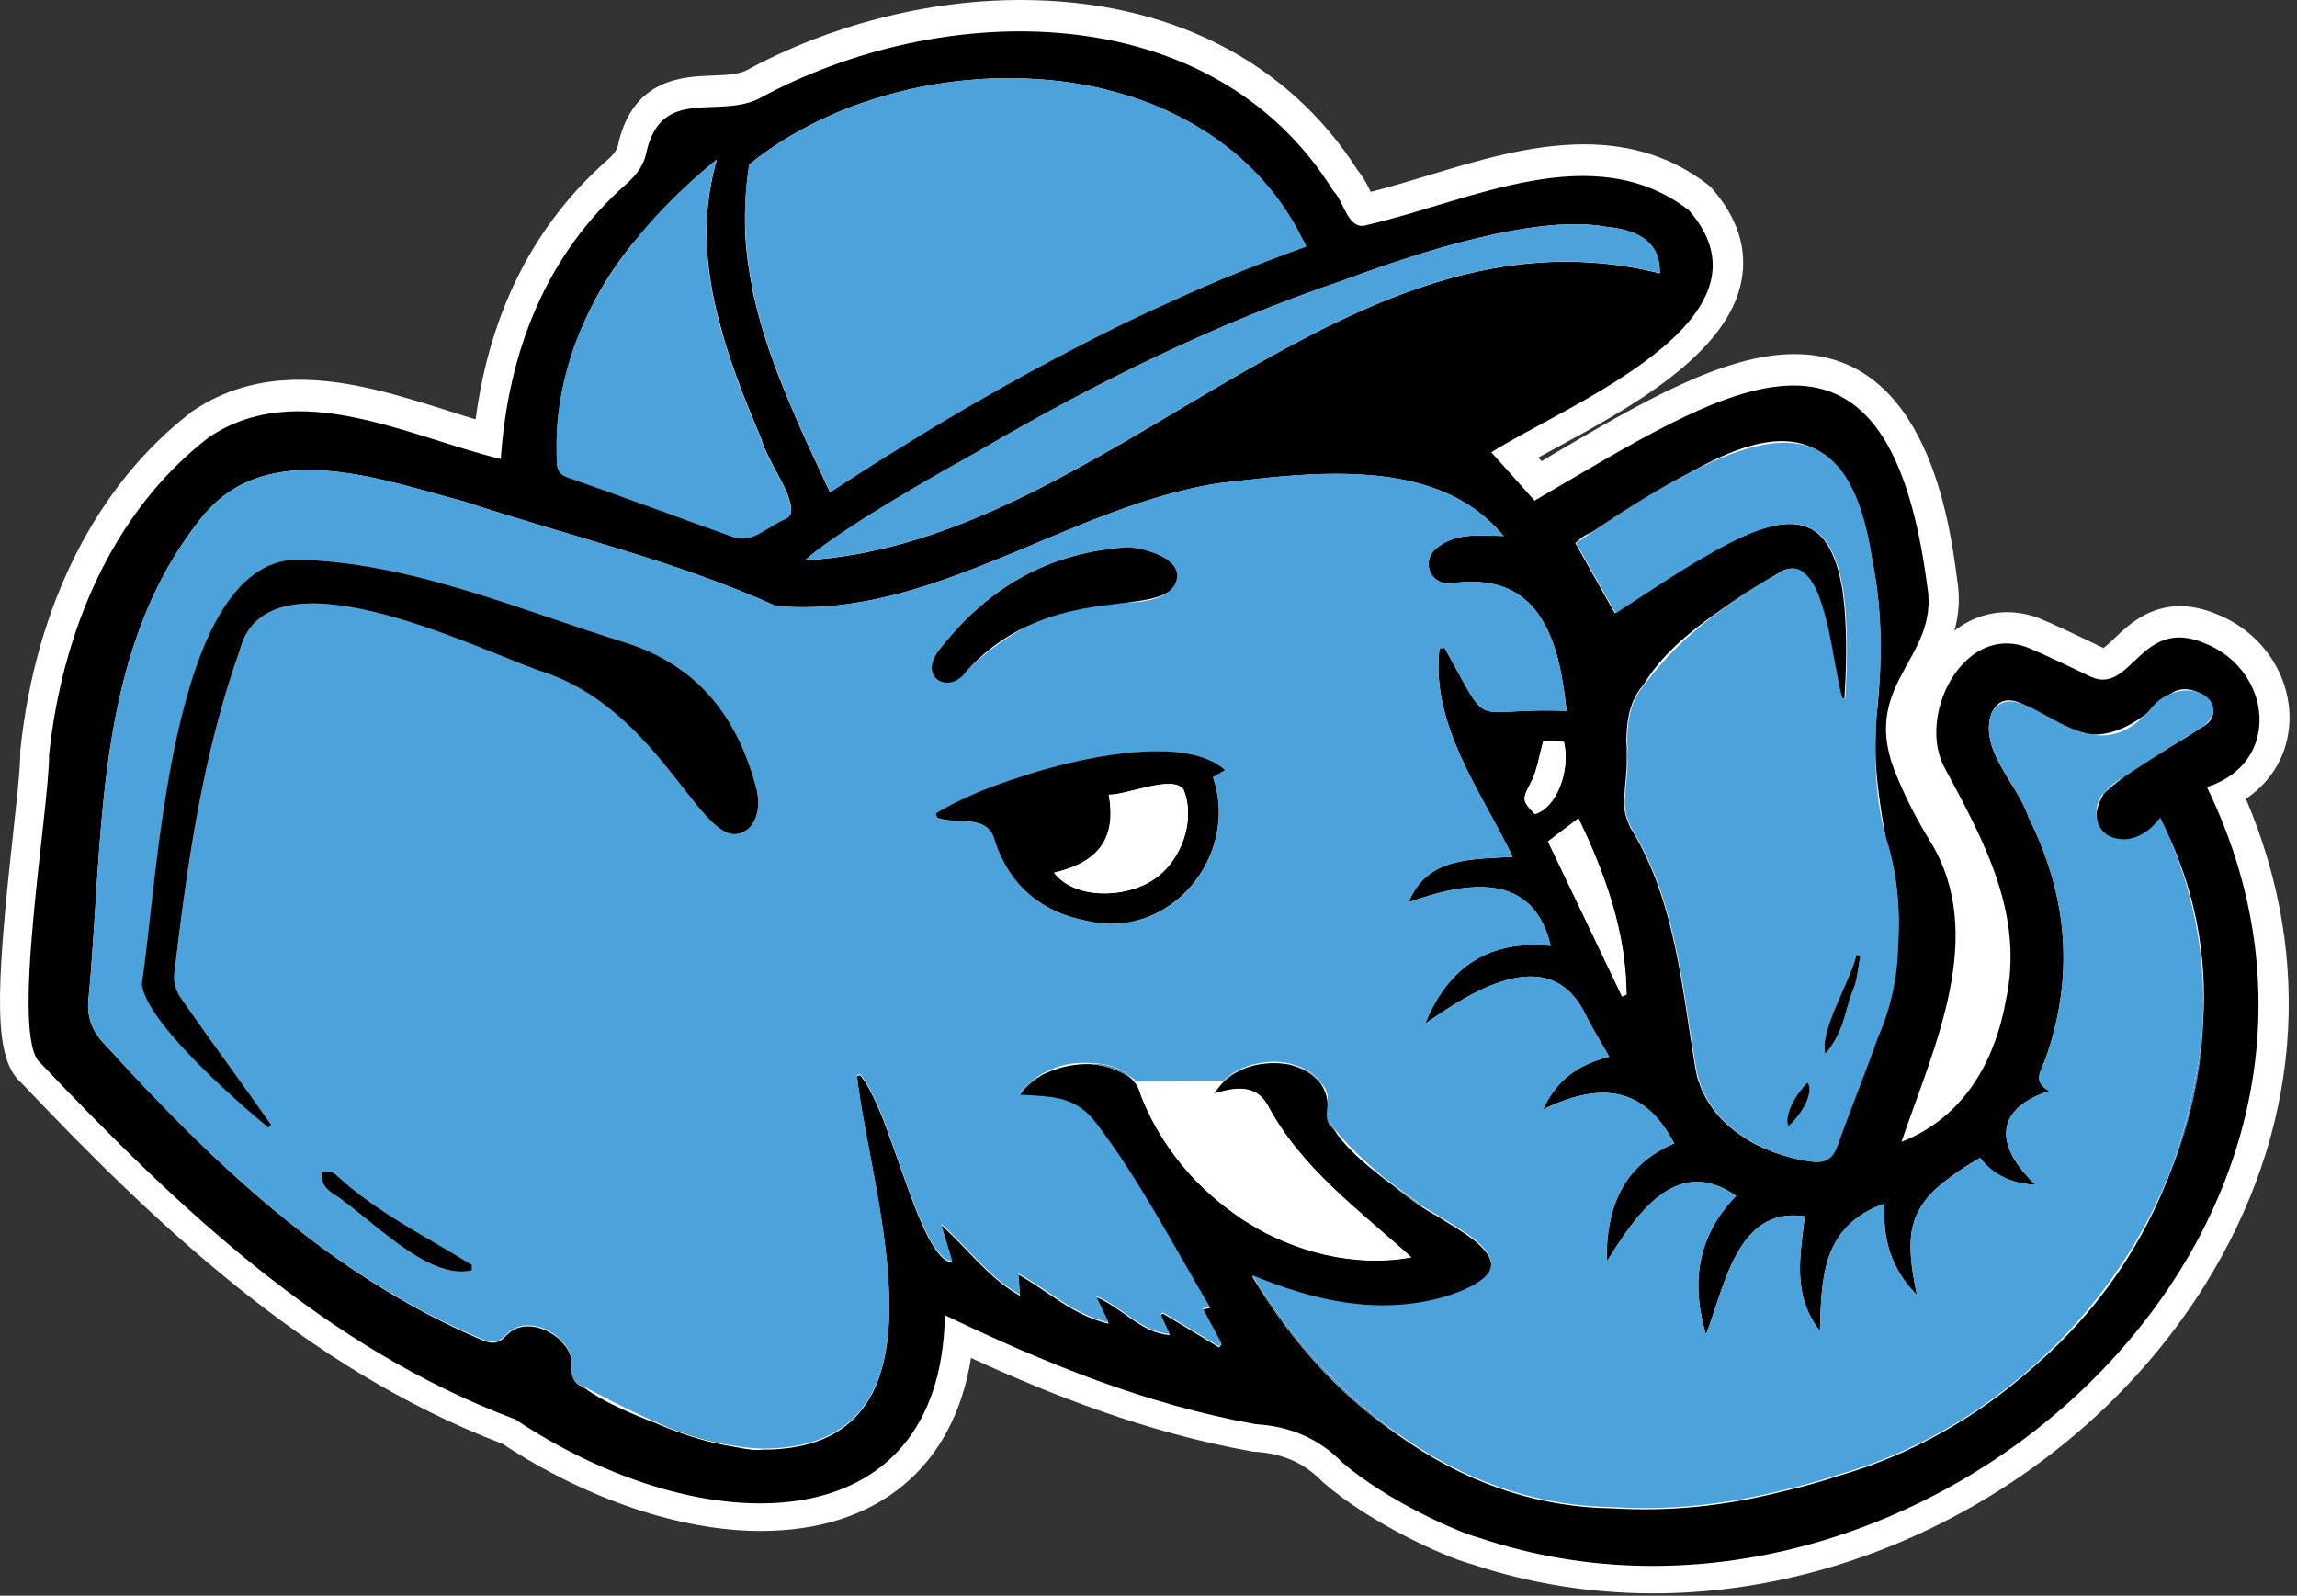 <svg width="131" height="91" viewBox="0 0 131 91" fill="none" xmlns="http://www.w3.org/2000/svg">
<rect x="0" y="0" width="131" height="91" fill="#333333" stroke="none"/>
<path d="M130.571 41.12C130.652 38.482 128.971 36.033 126.432 35.03C125.71 34.723 124.996 34.569 124.327 34.569C122.511 34.569 121.364 35.663 120.596 36.395C120.397 36.584 120.117 36.855 119.954 36.955L119.267 36.62C118.31 36.16 117.325 35.69 116.313 35.265L116.241 35.238C115.653 35.021 115.057 34.913 114.47 34.913C113.376 34.913 112.346 35.283 111.461 35.97C111.705 35.112 111.804 34.136 111.614 33.015C111.19 29.799 109.907 20.194 102.344 20.194C98.278 20.194 93.507 23.004 88.457 25.977C88.276 26.085 88.095 26.194 87.915 26.302C87.851 26.23 87.788 26.167 87.734 26.094C88.032 25.932 88.348 25.76 88.674 25.579C92.848 23.32 98.558 20.221 99.326 15.966C99.651 14.168 99.091 12.424 97.655 10.77L97.546 10.644L97.42 10.544C95.405 8.99 93.092 8.231 90.345 8.231C87.327 8.231 84.327 9.135 81.427 10.011C80.289 10.355 79.213 10.68 78.174 10.942C78.165 10.915 78.147 10.897 78.138 10.87C77.966 10.526 77.759 10.102 77.442 9.731C73.449 3.461 66.627 0 58.206 0C52.866 0 47.291 1.437 42.521 4.039C42.005 4.256 41.328 4.283 40.605 4.31C38.961 4.373 36.205 4.473 35.301 8.032L35.283 8.096L35.274 8.159C35.22 8.475 35.111 8.701 34.66 9.108C30.467 12.794 27.937 17.773 27.124 23.917C26.609 23.763 26.076 23.591 25.534 23.42C22.787 22.552 19.95 21.658 17.077 21.658C14.773 21.658 12.785 22.236 11.023 23.42L10.978 23.447L10.933 23.483C5.511 27.648 2.042 34.488 1.165 42.737L1.156 42.828V42.918C1.165 43.768 0.949 45.674 0.732 47.689C-0.271 56.77 -0.362 60.366 1.211 61.748C8.538 69.455 17.303 78.012 28.66 82.34C33.449 85.493 38.807 87.309 43.388 87.309C50.047 87.309 54.384 83.668 55.378 77.443C59.995 79.566 65.371 81.689 71.344 82.764L71.443 82.782L71.542 82.791C73.142 82.882 74.37 83.424 75.4 84.481L75.455 84.535L75.509 84.581C78.165 86.867 82.331 88.773 83.912 89.198C87.237 90.309 90.734 90.869 94.293 90.869C106.708 90.869 119.042 83.993 125.71 73.341C131.194 64.585 132.016 54.782 128.086 45.557C129.604 44.536 130.507 42.945 130.571 41.12Z" fill="white"/>
<path d="M125.366 39.476C125.827 39.693 126.18 40.108 126.216 40.524C126.252 40.063 125.891 39.674 125.366 39.476ZM125.15 61.874C124.833 63.573 124.4 65.19 123.839 66.717C124.833 64.16 125.457 61.486 125.628 58.766C125.538 59.796 125.376 60.844 125.15 61.874ZM122.575 40.515C122.493 40.605 122.421 40.686 122.322 40.768C122.8 40.433 123.27 40.036 123.731 39.593C123.74 39.593 123.74 39.584 123.749 39.575C123.343 39.738 122.936 40.054 122.575 40.515ZM121.21 44.246C122.06 43.695 122.9 43.144 123.749 42.611C122.891 43.135 122.014 43.65 121.21 44.246ZM119.999 45.249C119.999 45.258 119.99 45.258 119.99 45.267C120.008 45.249 120.027 45.231 120.045 45.213C120.018 45.231 120.018 45.24 119.999 45.249ZM119.575 46.487C119.53 47.282 120.054 47.788 120.767 47.906C120.081 47.761 119.584 47.192 119.575 46.487ZM115.518 40.217C116.06 40.488 116.602 40.885 117.045 41.084C117.822 41.608 118.581 41.852 119.286 41.879C117.876 41.653 116.584 40.65 115.518 40.217ZM109.69 68.633C109.826 68.425 109.988 68.235 110.169 68.046C109.979 68.226 109.826 68.416 109.69 68.633ZM97.935 34.949C99.2 34.054 100.546 33.277 101.703 32.536C100.393 33.277 99.119 34.054 97.935 34.949ZM92.776 42.403C92.776 42.846 92.785 43.289 92.785 43.731C92.83 43.279 92.839 42.828 92.776 42.403ZM90.815 30.323C92.333 29.528 94.257 28.136 96.263 27.007C94.655 27.838 92.83 28.967 90.815 30.323ZM88.285 47.987C88.43 47.879 88.574 47.77 88.71 47.662C88.574 47.761 88.439 47.879 88.285 47.987ZM80.316 68.226C80.171 68.118 80.018 68.01 79.855 67.892C79.801 67.856 79.747 67.82 79.701 67.775C79.855 67.919 80.018 68.037 80.18 68.163C80.515 68.407 80.849 68.642 81.183 68.868C80.957 68.687 80.659 68.47 80.316 68.226ZM75.708 63.175V63.076C75.663 63.528 75.59 63.962 75.97 64.287C76.006 64.332 76.051 64.368 76.087 64.413C75.825 63.989 75.681 63.573 75.708 63.175ZM71.416 72.762C73.738 76.647 76.566 79.674 79.792 81.852C76.458 79.493 73.639 76.286 71.416 72.762ZM73.765 60.763C74.325 60.926 74.849 61.233 75.238 61.685C74.895 61.224 74.362 60.926 73.765 60.763ZM70.169 61.341C70.124 61.368 70.088 61.395 70.043 61.432C69.943 61.504 69.853 61.576 69.763 61.667C69.546 61.874 69.374 62.109 69.248 62.362C69.419 62.1 69.6 61.865 69.799 61.667C69.997 61.477 70.214 61.305 70.467 61.161C70.359 61.206 70.26 61.269 70.169 61.341ZM62.227 60.664C63.031 60.727 63.817 60.989 64.477 61.45C63.944 60.935 63.121 60.682 62.227 60.664ZM60.031 62.597C60.312 62.651 60.592 62.715 60.854 62.805C60.592 62.706 60.312 62.642 60.031 62.597ZM58.125 62.462C58.45 62.001 58.857 61.639 59.309 61.359C58.794 61.639 58.387 62.01 58.125 62.462ZM55.27 4.563C55.884 4.509 56.498 4.472 57.095 4.463C56.489 4.472 55.884 4.5 55.27 4.563ZM44.391 21.351C44.761 22.326 45.168 23.284 45.593 24.251C45.168 23.284 44.77 22.326 44.391 21.351ZM40.867 9.108C40.813 9.288 40.768 9.46 40.732 9.632C40.777 9.46 40.822 9.288 40.867 9.108ZM37.587 81.183C38.943 81.752 40.361 82.213 41.825 82.439C40.65 82.204 39.087 81.734 37.587 81.183ZM36.232 13.707C37.298 12.478 38.364 11.321 39.548 10.228C38.355 11.294 37.226 12.46 36.232 13.707ZM32.591 78.12C32.591 78.536 32.772 78.816 33.16 79.015C33.241 79.06 33.305 79.087 33.377 79.132C32.907 78.78 32.618 78.436 32.591 78.12ZM32.266 21.36C32.22 21.549 32.175 21.739 32.13 21.92C32.085 22.11 32.049 22.308 32.013 22.489C31.976 22.679 31.94 22.878 31.913 23.067C31.877 23.257 31.859 23.456 31.832 23.646C31.75 24.341 31.714 25.037 31.732 25.751C31.732 24.134 31.931 22.579 32.338 21.088C32.365 20.989 32.383 20.908 32.41 20.808C32.365 20.998 32.311 21.179 32.266 21.36Z" fill="black"/>
<path d="M125.737 36.684C122.078 35.13 121.581 39.62 119.268 38.608C118.048 38.03 116.855 37.434 115.617 36.919C111.913 35.536 109.283 40.922 110.928 43.831C113.151 47.969 115.446 52.144 114.406 57.005C113.774 60.565 111.976 63.736 108.443 65.118C110.277 59.724 113.385 53.327 110.06 47.942C109.365 46.822 108.759 45.647 108.253 44.445C105.805 38.997 110.675 37.66 109.907 33.386C107.585 15.713 98.26 22.299 87.517 28.552C86.668 27.594 85.882 26.718 85.05 25.796C89.225 23.14 101.784 18.243 96.327 11.999C90.878 7.78 83.858 11.475 78.003 12.821C76.864 13.219 76.684 11.52 76.042 10.888C69.112 -0.271 53.706 -0.09 43.225 5.656C40.858 6.75 37.795 4.97 36.892 8.566C36.747 9.406 36.331 9.939 35.735 10.481C31.118 14.538 28.977 20.086 28.561 26.176C23.266 24.893 17.005 21.532 11.927 24.929C6.316 29.239 3.524 36.187 2.801 43.036C2.81 46.171 0.524 59.272 2.322 60.637C10.174 68.895 18.541 76.873 29.392 80.948C40.108 88.095 53.661 88.114 53.887 75.003C59.607 77.75 65.344 80.09 71.606 81.219C73.575 81.337 75.22 82.033 76.566 83.415C79.096 85.584 83.144 87.391 84.355 87.698C109.238 96.056 138.215 70.305 125.863 44.888C130.173 43.497 129.577 38.202 125.737 36.684ZM90.39 30.54C90.526 30.468 90.652 30.404 90.797 30.332C90.806 30.323 90.815 30.323 90.824 30.323C92.839 28.968 94.655 27.838 96.272 27.007C96.417 26.917 96.561 26.862 96.688 26.781C99.127 25.453 101.639 24.558 103.573 25.643C103.663 25.688 103.736 25.724 103.817 25.778C105.281 26.637 106.257 28.597 106.762 31.922C106.772 31.967 106.781 32.004 106.79 32.058C107.205 34.118 107.314 36.214 107.214 38.328C107.178 39.205 107.115 40.081 107.006 40.958C106.979 41.482 106.952 42.015 106.952 42.539C106.961 44.346 107.241 46.036 107.53 47.707V47.734C107.585 47.888 107.63 48.069 107.684 48.24C108.217 50.129 108.371 51.999 108.217 53.851C108.181 55.541 107.874 57.303 107.043 59.2C106.32 61.278 105.488 63.302 104.739 65.371C104.449 66.148 103.989 66.347 103.203 66.23C103.013 66.203 102.823 66.166 102.633 66.13C102.453 66.094 102.254 66.04 102.073 65.995C101.775 65.913 101.486 65.832 101.197 65.724C101.088 65.688 100.989 65.651 100.88 65.597C100.709 65.534 100.537 65.462 100.374 65.38C100.221 65.308 100.04 65.218 99.877 65.127C99.733 65.037 99.579 64.956 99.435 64.847C99.281 64.748 99.118 64.639 98.965 64.522C98.82 64.405 98.676 64.287 98.531 64.161C98.387 64.025 98.233 63.88 98.107 63.745C97.998 63.618 97.89 63.501 97.79 63.374C97.781 63.365 97.772 63.356 97.763 63.338C97.664 63.212 97.573 63.076 97.483 62.932C97.375 62.787 97.284 62.616 97.203 62.453C97.167 62.363 97.122 62.29 97.076 62.2C97.049 62.146 97.031 62.092 97.013 62.046C96.977 61.956 96.941 61.875 96.914 61.775C96.823 61.567 96.769 61.351 96.733 61.116C96.688 60.98 96.67 60.845 96.652 60.7C95.911 56.227 95.522 51.511 93.173 47.517C93.128 47.445 93.092 47.382 93.047 47.31C92.993 47.237 92.965 47.165 92.938 47.102C92.893 47.011 92.857 46.921 92.821 46.813C92.64 46.352 92.568 45.864 92.649 45.313C92.649 45.304 92.649 45.304 92.649 45.295C92.667 44.852 92.731 44.391 92.758 43.939C92.767 43.858 92.767 43.804 92.767 43.722C92.767 43.28 92.758 42.837 92.758 42.394V42.34C92.758 42.304 92.758 42.277 92.749 42.241C92.749 42.168 92.758 42.123 92.758 42.06V42.015C92.794 40.958 92.974 39.928 93.715 39.069C93.724 39.06 93.724 39.06 93.733 39.051C93.742 39.033 93.751 39.024 93.76 39.006C94.718 37.425 96.236 36.124 97.863 34.976C97.881 34.958 97.899 34.949 97.917 34.949C99.1 34.046 100.374 33.278 101.685 32.537C101.82 32.473 101.956 32.446 102.082 32.428C102.245 32.401 102.407 32.428 102.552 32.482C102.606 32.51 102.669 32.537 102.715 32.573C102.769 32.6 102.823 32.645 102.859 32.69C102.931 32.745 102.995 32.808 103.049 32.862C103.275 33.106 103.465 33.449 103.636 33.847C103.709 34.009 103.772 34.19 103.826 34.371C103.871 34.506 103.916 34.642 103.952 34.786C103.998 34.904 104.025 35.021 104.052 35.148C104.07 35.193 104.079 35.229 104.088 35.274C104.133 35.419 104.16 35.563 104.196 35.717C104.214 35.789 104.233 35.844 104.242 35.898C104.305 36.178 104.368 36.476 104.413 36.756C104.449 36.928 104.486 37.109 104.504 37.271C104.54 37.434 104.567 37.605 104.603 37.768C104.621 37.877 104.639 37.976 104.657 38.075C104.702 38.292 104.739 38.5 104.775 38.708C104.784 38.771 104.793 38.825 104.811 38.87C104.883 39.277 104.964 39.602 105.046 39.837C105.091 39.846 105.136 39.846 105.19 39.855C105.299 38.139 105.317 36.684 105.245 35.455C105.245 35.338 105.235 35.229 105.226 35.112C105.208 34.732 105.172 34.389 105.127 34.064C105.109 33.919 105.1 33.802 105.082 33.666C105.064 33.549 105.037 33.449 105.019 33.341C104.983 33.133 104.937 32.925 104.883 32.726C104.847 32.564 104.802 32.392 104.748 32.239C104.73 32.175 104.711 32.103 104.684 32.058C104.648 31.958 104.612 31.877 104.585 31.787C104.549 31.696 104.513 31.624 104.477 31.543C104.404 31.398 104.332 31.245 104.251 31.118C104.224 31.073 104.196 31.037 104.169 31.001C104.088 30.865 104.007 30.757 103.907 30.657C103.853 30.585 103.79 30.531 103.736 30.477C103.645 30.395 103.546 30.332 103.446 30.26C103.347 30.197 103.248 30.133 103.139 30.097C101.883 29.528 100.112 30.124 97.863 31.362C97.447 31.597 97.022 31.85 96.561 32.112C96.119 32.383 95.649 32.672 95.17 32.979C94.691 33.287 94.194 33.612 93.679 33.946C93.164 34.281 92.64 34.624 92.098 34.976C91.33 33.612 90.598 32.32 89.839 30.965C90.038 30.82 90.192 30.657 90.39 30.54ZM88.285 47.987C88.43 47.879 88.574 47.77 88.71 47.662C89.134 47.337 89.55 47.02 90.02 46.668C91.556 49.876 92.721 53.146 92.758 56.724C92.667 56.761 92.586 56.797 92.505 56.833C91.104 53.878 89.695 50.933 88.285 47.987ZM87.535 46.424C87.427 46.316 87.345 46.234 87.273 46.144C87.192 46.054 87.129 45.981 87.083 45.909C86.939 45.71 86.921 45.548 86.975 45.349C86.993 45.295 87.011 45.222 87.047 45.159C87.101 45.024 87.183 44.852 87.3 44.644C87.671 43.948 87.77 43.117 88.023 42.25C88.095 42.25 88.168 42.259 88.249 42.268C88.421 42.277 88.628 42.286 88.845 42.295C88.963 42.304 89.071 42.304 89.189 42.313C89.577 43.858 88.809 46.063 87.535 46.424ZM76.674 15.966C76.72 15.948 76.765 15.93 76.81 15.912C82.864 13.671 88.348 12.315 91.628 12.939C91.628 12.939 91.637 12.939 91.646 12.939C93.237 13.092 94.574 13.689 94.655 15.306C94.655 15.306 94.655 15.306 94.655 15.315V15.351C94.664 15.433 94.664 15.505 94.664 15.586V15.595C94.438 15.532 94.212 15.478 93.977 15.433C93.526 15.324 93.065 15.252 92.622 15.18C92.179 15.107 91.728 15.053 91.294 15.017C91.285 15.017 91.285 15.017 91.285 15.017C90.851 14.981 90.408 14.954 89.975 14.936C74.316 14.466 61.712 31.019 45.909 31.958C47.219 30.766 50.996 28.389 55.893 25.688C55.902 25.679 55.911 25.67 55.929 25.661C62.543 21.794 69.446 18.396 76.674 15.966ZM42.53 11.204C42.539 11.05 42.548 10.888 42.566 10.725C42.602 10.282 42.665 9.831 42.728 9.388C43.767 8.53 44.933 7.78 46.198 7.138C46.668 6.885 47.174 6.659 47.671 6.442C48.276 6.18 48.909 5.945 49.532 5.747C49.614 5.71 49.695 5.692 49.785 5.665C50.653 5.385 51.556 5.15 52.451 4.97C52.785 4.897 53.119 4.834 53.444 4.789C54.05 4.689 54.655 4.617 55.261 4.563C55.875 4.5 56.48 4.473 57.086 4.464C57.285 4.455 57.483 4.455 57.673 4.455C57.881 4.455 58.089 4.464 58.306 4.473C58.45 4.473 58.604 4.482 58.739 4.491C58.992 4.509 59.245 4.518 59.489 4.536C59.923 4.572 60.357 4.617 60.79 4.671C61.052 4.708 61.305 4.753 61.558 4.798C61.838 4.843 62.118 4.897 62.399 4.952C62.552 4.979 62.715 5.015 62.868 5.06C63.022 5.096 63.176 5.132 63.329 5.177C63.645 5.259 63.953 5.34 64.26 5.439C64.892 5.629 65.516 5.855 66.112 6.117C66.392 6.235 66.663 6.352 66.925 6.488C67.567 6.795 68.181 7.147 68.778 7.527C68.976 7.653 69.175 7.78 69.365 7.924C69.88 8.286 70.377 8.674 70.847 9.108C71.082 9.316 71.308 9.532 71.533 9.767C71.678 9.912 71.832 10.066 71.967 10.228C72.103 10.382 72.247 10.544 72.383 10.707C72.5 10.843 72.591 10.969 72.699 11.105C72.88 11.339 73.06 11.584 73.223 11.828C73.331 11.981 73.422 12.135 73.521 12.288C73.648 12.478 73.765 12.686 73.883 12.885C73.973 13.029 74.045 13.174 74.118 13.327C74.163 13.418 74.208 13.499 74.253 13.589C74.343 13.743 74.416 13.906 74.488 14.059H74.479C73.874 14.276 73.268 14.493 72.672 14.728C72.076 14.954 71.479 15.18 70.883 15.424C70.151 15.713 69.41 16.02 68.687 16.336C68.028 16.625 67.377 16.914 66.727 17.213C65.977 17.547 65.218 17.899 64.477 18.252C63.853 18.55 63.239 18.857 62.633 19.164C62.182 19.39 61.73 19.616 61.278 19.86C60.465 20.276 59.643 20.709 58.839 21.152C57.727 21.757 56.616 22.381 55.514 23.022H55.505C54.402 23.664 53.309 24.305 52.216 24.983C51.122 25.652 50.029 26.329 48.954 27.025C48.412 27.377 47.87 27.721 47.337 28.073L47.328 28.064C47.038 27.432 46.74 26.808 46.451 26.176C46.153 25.534 45.855 24.902 45.575 24.26C45.159 23.293 44.743 22.336 44.373 21.36C44.237 21.017 44.12 20.682 44.002 20.348C43.876 20.014 43.767 19.67 43.659 19.336C43.542 18.992 43.451 18.649 43.352 18.315C43.252 17.981 43.171 17.628 43.09 17.294C43.081 17.258 43.072 17.222 43.063 17.186C42.99 16.933 42.936 16.67 42.9 16.418C42.71 15.46 42.566 14.502 42.512 13.526C42.493 13.418 42.493 13.318 42.493 13.21C42.484 12.532 42.484 11.873 42.53 11.204ZM31.841 23.646C31.868 23.456 31.886 23.257 31.922 23.067C31.949 22.878 31.985 22.679 32.022 22.489C32.058 22.308 32.094 22.11 32.139 21.92C32.184 21.739 32.229 21.55 32.275 21.36C32.329 21.179 32.383 20.989 32.428 20.809C32.446 20.709 32.482 20.628 32.509 20.529L32.663 20.032C32.753 19.761 32.853 19.489 32.961 19.227C33.07 18.956 33.178 18.694 33.295 18.432C33.982 16.842 34.904 15.342 36.051 13.924C36.078 13.897 36.096 13.86 36.133 13.833C36.169 13.788 36.205 13.743 36.25 13.698C37.235 12.451 38.364 11.294 39.566 10.219C39.909 9.912 40.262 9.605 40.614 9.316C40.705 9.243 40.786 9.171 40.876 9.099H40.885C40.831 9.27 40.786 9.451 40.741 9.623C40.696 9.794 40.659 9.975 40.623 10.147C40.587 10.319 40.551 10.499 40.524 10.671C40.488 10.843 40.461 11.023 40.443 11.195C40.388 11.547 40.352 11.891 40.334 12.225C40.325 12.37 40.316 12.514 40.316 12.641C40.298 13.056 40.298 13.454 40.316 13.86C40.316 14.014 40.325 14.186 40.343 14.348C40.334 14.403 40.343 14.466 40.352 14.52C40.361 14.674 40.37 14.836 40.397 14.99C40.406 15.18 40.434 15.369 40.461 15.559C40.56 16.309 40.696 17.05 40.876 17.782C41.003 18.27 41.129 18.758 41.274 19.255C41.346 19.508 41.418 19.752 41.5 20.005C41.653 20.483 41.825 20.98 41.997 21.459C42.43 22.679 42.936 23.872 43.433 25.064L43.442 25.073C43.451 25.128 43.46 25.182 43.478 25.236C43.505 25.326 43.551 25.426 43.596 25.534C43.668 25.715 43.767 25.923 43.885 26.14C43.93 26.239 43.984 26.32 44.02 26.411C44.03 26.438 44.048 26.456 44.048 26.474C44.129 26.618 44.192 26.754 44.273 26.89C44.319 26.971 44.364 27.043 44.4 27.134C44.536 27.368 44.653 27.612 44.761 27.838C44.788 27.892 44.807 27.938 44.825 27.974C44.888 28.118 44.942 28.245 44.978 28.38C45.177 28.941 45.204 29.383 44.852 29.546C44.77 29.573 44.698 29.609 44.617 29.654C44.337 29.79 44.057 29.971 43.767 30.142C43.623 30.233 43.469 30.314 43.316 30.395C43.207 30.459 43.099 30.513 42.99 30.549C42.629 30.693 42.259 30.739 41.852 30.612C41.066 30.323 40.28 30.043 39.485 29.754C38.898 29.537 38.301 29.32 37.705 29.103C37.108 28.886 36.521 28.678 35.925 28.462C34.741 28.037 33.557 27.603 32.374 27.197C31.814 26.998 31.768 26.664 31.759 26.203C31.75 26.049 31.75 25.878 31.75 25.724C31.732 25.037 31.759 24.341 31.841 23.646ZM120.767 47.906C120.776 47.906 120.776 47.906 120.767 47.906C121.291 47.996 121.906 47.852 122.457 47.463C122.538 47.409 122.611 47.337 122.683 47.282C122.764 47.219 122.827 47.147 122.891 47.075C122.909 47.066 122.927 47.047 122.945 47.02C123.035 46.93 123.117 46.822 123.207 46.704C125.122 50.373 125.918 54.393 125.637 58.423C125.628 58.541 125.628 58.649 125.619 58.767C125.457 61.486 124.833 64.17 123.83 66.718C123.74 66.934 123.668 67.151 123.577 67.368C123.559 67.413 123.541 67.459 123.514 67.504C121.87 71.561 119.34 75.003 116.195 77.768C116.06 77.894 115.906 78.021 115.762 78.147C112.663 80.867 108.985 82.963 104.955 84.138C104.937 84.147 104.91 84.156 104.883 84.156C103.79 84.526 102.66 84.834 101.513 85.096C98.233 85.918 95.025 86.216 91.963 86.017C87.409 85.963 83.325 84.4 79.819 81.897C79.81 81.897 79.792 81.888 79.783 81.879C76.566 79.701 73.729 76.675 71.407 72.789C74.985 74.271 78.581 75.094 82.385 74.027C82.511 73.991 82.62 73.955 82.737 73.91C83.072 73.792 83.37 73.684 83.623 73.557C83.876 73.44 84.093 73.332 84.273 73.205C84.4 73.124 84.499 73.052 84.599 72.97C85.294 72.356 85.114 71.741 84.499 71.127C84.246 70.856 83.885 70.576 83.487 70.314C83.252 70.151 82.99 69.988 82.728 69.835C82.557 69.717 82.367 69.618 82.195 69.501C82.014 69.383 81.825 69.284 81.644 69.175C81.499 69.085 81.337 69.004 81.192 68.904C80.849 68.678 80.515 68.443 80.189 68.199C80.027 68.073 79.864 67.956 79.71 67.811C79.656 67.775 79.602 67.73 79.548 67.684C79.439 67.603 79.34 67.531 79.222 67.441C79.105 67.359 79.006 67.278 78.888 67.188C78.861 67.169 78.843 67.151 78.816 67.133C77.75 66.311 76.674 65.362 76.114 64.468C76.105 64.459 76.096 64.45 76.096 64.441C76.06 64.395 76.015 64.359 75.979 64.314C75.599 63.989 75.672 63.564 75.717 63.103C75.717 63.103 75.717 63.094 75.717 63.085C75.717 62.606 75.581 62.191 75.355 61.857C75.328 61.793 75.292 61.748 75.238 61.703C74.849 61.26 74.325 60.953 73.765 60.781C73.684 60.754 73.603 60.727 73.521 60.709C73.512 60.709 73.512 60.709 73.512 60.709C72.988 60.61 72.419 60.601 71.877 60.691C71.615 60.727 71.362 60.799 71.118 60.881C71.082 60.89 71.046 60.908 71.009 60.926C70.91 60.953 70.829 60.998 70.729 61.043C70.639 61.08 70.558 61.125 70.467 61.179C70.223 61.324 70.006 61.495 69.799 61.685C69.6 61.884 69.419 62.119 69.247 62.381C70.404 62.019 71.588 61.83 72.274 63.004C74.217 66.663 77.56 69.058 80.487 71.714C79.792 71.841 79.087 71.895 78.4 71.895C78.075 71.895 77.759 71.877 77.452 71.85C75.798 71.723 74.172 71.262 72.654 70.549C72.5 70.467 72.329 70.404 72.166 70.314C72.021 70.223 71.859 70.151 71.705 70.061C71.552 69.961 71.38 69.871 71.226 69.772C71.082 69.681 70.919 69.591 70.765 69.483C70.621 69.374 70.476 69.275 70.323 69.166C70.025 68.958 69.744 68.742 69.455 68.498C69.184 68.272 68.904 68.028 68.642 67.775C68.507 67.648 68.38 67.522 68.254 67.395C67.061 66.166 66.094 64.766 65.398 63.248C65.272 62.995 65.172 62.724 65.064 62.462C65.055 62.417 65.037 62.381 65.028 62.344C65.01 62.281 64.992 62.236 64.974 62.191C64.865 61.902 64.694 61.667 64.477 61.477C63.817 61.016 63.031 60.754 62.227 60.691C62.173 60.691 62.1 60.682 62.037 60.682C61.188 60.682 60.293 60.881 59.562 61.242C59.462 61.278 59.39 61.324 59.309 61.387C58.866 61.667 58.45 62.028 58.125 62.489C58.604 62.516 59.037 62.534 59.444 62.57C59.643 62.588 59.842 62.615 60.031 62.634C60.311 62.679 60.592 62.742 60.853 62.841C61.468 63.058 62.028 63.447 62.57 64.179C65.046 67.431 66.898 71.073 69.004 74.597C68.949 74.606 68.823 74.633 68.597 74.678C68.967 75.356 69.311 76.006 69.663 76.657C69.618 76.729 69.573 76.792 69.528 76.846C68.461 76.196 67.395 75.554 66.32 74.913C66.275 74.949 66.23 74.967 66.194 75.003C66.338 75.347 66.51 75.699 66.709 76.142C65.037 75.988 64.079 74.633 62.507 73.964C62.796 74.569 62.986 74.958 63.23 75.491C61.224 75.03 59.842 73.684 58.071 72.681C58.116 73.169 58.134 73.476 58.17 73.901C56.345 72.871 55.206 71.217 53.67 69.862C53.878 70.558 54.086 71.262 54.312 72.003C54.131 71.994 53.959 71.904 53.788 71.759C53.047 71.118 52.324 69.329 51.637 67.377C51.547 67.133 51.466 66.88 51.366 66.618C51.122 65.922 50.878 65.227 50.635 64.567C50.553 64.35 50.481 64.142 50.4 63.926C50.11 63.212 49.83 62.561 49.541 62.046C49.433 61.857 49.333 61.676 49.216 61.531C49.162 61.45 49.108 61.387 49.053 61.324C48.99 61.333 48.918 61.36 48.873 61.378C49.632 68.308 54.836 82.71 43.433 82.674C43.135 82.728 42.575 82.656 41.87 82.511C41.852 82.511 41.834 82.511 41.825 82.502C40.361 82.277 38.943 81.807 37.587 81.247C37.551 81.228 37.515 81.21 37.479 81.192C35.852 80.578 34.289 79.864 33.386 79.186C33.314 79.141 33.241 79.114 33.169 79.069C32.781 78.879 32.6 78.599 32.6 78.174C32.591 78.111 32.591 78.048 32.609 78.003C32.654 77.578 32.518 77.163 32.275 76.801C32.175 76.675 32.076 76.566 31.967 76.458C31.922 76.395 31.859 76.34 31.805 76.295C31.479 76.033 31.109 75.834 30.72 75.726C30.621 75.69 30.522 75.681 30.413 75.663C30.359 75.654 30.305 75.645 30.269 75.654C30.124 75.636 29.961 75.636 29.826 75.663C29.718 75.681 29.627 75.699 29.528 75.735C29.347 75.798 29.166 75.898 29.013 76.042C28.968 76.069 28.922 76.124 28.877 76.16C28.371 76.729 27.947 76.629 27.341 76.358C18.785 72.681 12.198 66.383 6.036 59.625C5.313 58.911 4.969 58.098 5.033 57.131C5.936 47.816 5.277 37.371 11.403 29.636C11.511 29.501 11.601 29.383 11.71 29.257C11.827 29.13 11.927 29.022 12.044 28.904C15.812 25.11 21.893 27.395 26.492 28.606C32.419 30.567 38.563 31.985 44.255 34.561C48.665 34.958 52.812 33.549 56.923 31.877C57.646 31.588 58.387 31.281 59.101 30.974C59.345 30.865 59.58 30.775 59.824 30.675C60.311 30.468 60.799 30.26 61.287 30.07C62.01 29.763 62.751 29.483 63.483 29.212C63.962 29.031 64.459 28.859 64.947 28.697C66.428 28.209 67.91 27.811 69.428 27.567C73.133 27.134 77.714 26.528 81.463 27.73C81.879 27.865 82.276 28.019 82.665 28.2C83.641 28.651 84.517 29.257 85.303 30.07C85.457 30.224 85.611 30.395 85.755 30.567C84.328 30.531 82.837 30.35 81.761 31.416C81.364 31.886 81.391 32.51 81.77 32.916C81.861 33.025 81.978 33.097 82.114 33.169C82.249 33.223 82.412 33.278 82.584 33.287C84.21 33.034 85.448 33.232 86.379 33.766C86.55 33.874 86.713 33.973 86.848 34.091C87.002 34.208 87.147 34.326 87.273 34.47C87.463 34.669 87.653 34.886 87.806 35.13C88.258 35.798 88.583 36.603 88.827 37.488C88.872 37.678 88.927 37.867 88.963 38.057C89.125 38.843 89.252 39.684 89.342 40.542C85.936 40.407 85.105 40.913 84.4 40.298C84.3 40.199 84.219 40.108 84.111 39.973C84.011 39.837 83.921 39.693 83.803 39.503C83.478 38.961 83.053 38.148 82.385 36.946C82.285 36.955 82.195 36.973 82.096 36.973C81.572 41.319 84.481 45.159 86.27 48.864C83.948 49.008 81.382 48.855 80.334 51.457C83.505 50.327 87.409 49.577 88.439 53.942C84.933 53.58 82.575 55.152 81.274 58.387C83.785 56.634 88.231 53.698 90.327 57.673C90.743 58.532 91.249 59.336 91.773 60.266C90.065 60.691 88.791 61.549 88.005 63.266C91.095 61.775 93.715 61.802 95.477 65.209C92.523 66.465 91.592 68.922 91.628 71.958C93.254 69.365 95.568 65.778 99.01 68.199C96.742 70.549 96.444 73.241 97.293 76.115C98.35 73.422 99.046 68.787 102.922 69.365C102.66 71.714 102.2 73.847 103.79 75.907C103.889 72.88 103.889 69.916 107.476 68.642C107.35 70.693 107.874 72.401 109.329 73.865C109.003 72.365 108.886 71.244 109.012 70.314C109.048 70.07 109.112 69.835 109.184 69.6C109.22 69.483 109.265 69.374 109.319 69.257C109.419 69.04 109.527 68.841 109.672 68.642C109.807 68.434 109.961 68.236 110.151 68.055C110.322 67.865 110.548 67.675 110.765 67.486C111.109 67.215 111.497 66.925 111.949 66.627C112.247 66.438 112.572 66.23 112.925 66.031C113.684 67.025 114.732 67.495 116.096 67.576C113.602 65.2 113.891 63.185 116.873 62.218C115.87 61.685 116.43 61.034 116.647 60.411C118.337 55.658 117.921 51.068 115.68 46.587C115.048 44.662 112.825 42.774 113.584 40.65C113.593 40.632 113.602 40.614 113.611 40.605C114.045 39.765 114.723 39.846 115.418 40.181C115.446 40.19 115.473 40.208 115.509 40.226C116.575 40.66 117.876 41.672 119.268 41.888C120.343 41.943 121.355 41.482 122.312 40.786C122.412 40.705 122.484 40.623 122.565 40.533C122.927 40.072 123.324 39.756 123.74 39.593C123.749 39.593 123.749 39.593 123.758 39.584C123.776 39.575 123.794 39.566 123.812 39.557C124.255 39.223 124.842 39.25 125.321 39.467C125.339 39.467 125.357 39.476 125.366 39.485C125.89 39.675 126.252 40.072 126.216 40.533C126.252 40.876 126.053 41.238 125.502 41.518C124.933 41.906 124.345 42.25 123.749 42.611C122.9 43.144 122.059 43.695 121.21 44.246C120.794 44.554 120.415 44.861 120.045 45.204C120.036 45.204 120.036 45.213 120.036 45.222C120.017 45.24 119.999 45.258 119.981 45.277C119.963 45.286 119.954 45.313 119.945 45.331C119.692 45.764 119.575 46.162 119.566 46.496C119.584 47.192 120.081 47.761 120.767 47.906Z" fill="black"/>
<path d="M80.487 71.696C79.792 71.822 79.087 71.876 78.4 71.876C78.075 71.876 77.759 71.859 77.452 71.831C75.798 71.705 74.172 71.244 72.654 70.53C72.5 70.449 72.329 70.386 72.166 70.295C72.021 70.205 71.859 70.133 71.705 70.042C71.552 69.943 71.38 69.853 71.226 69.753C71.082 69.663 70.919 69.573 70.765 69.464C70.621 69.356 70.476 69.256 70.323 69.148C70.025 68.94 69.744 68.723 69.455 68.479C69.184 68.253 68.904 68.009 68.642 67.756C68.507 67.63 68.38 67.503 68.254 67.377C67.061 66.148 66.094 64.748 65.398 63.23C65.272 62.977 65.172 62.706 65.064 62.444C65.055 62.398 65.037 62.362 65.028 62.326C65.01 62.263 64.992 62.218 64.974 62.172C64.919 62.028 64.874 61.874 64.829 61.73L69.762 61.666H69.799C69.6 61.865 69.419 62.1 69.247 62.362C70.404 62.001 71.588 61.811 72.274 62.986C74.217 66.645 77.56 69.039 80.487 71.696Z" fill="white"/>
<path d="M92.767 56.715C92.676 56.752 92.595 56.788 92.514 56.824C91.104 53.878 89.695 50.933 88.285 47.996V47.987C88.43 47.879 88.574 47.77 88.71 47.662C89.134 47.337 89.55 47.02 90.02 46.668C91.565 49.876 92.731 53.137 92.767 56.715Z" fill="white"/>
<path d="M90.815 30.323C92.333 29.528 94.257 28.137 96.263 27.007C94.655 27.839 92.83 28.968 90.815 30.323ZM92.776 42.404C92.776 42.846 92.785 43.289 92.785 43.732C92.83 43.28 92.839 42.828 92.776 42.404ZM97.935 34.95C99.2 34.055 100.546 33.278 101.703 32.537C100.393 33.278 99.119 34.055 97.935 34.95Z" fill="#4CA3DB"/>
<path d="M107.702 48.24C107.639 48.068 107.594 47.888 107.549 47.734V47.707C107.07 45.999 106.934 44.273 106.97 42.539C106.97 42.014 106.997 41.481 107.025 40.957C107.079 40.081 107.151 39.205 107.232 38.328C107.332 36.223 107.214 34.118 106.808 32.057C106.799 32.003 106.79 31.967 106.781 31.922C106.275 28.597 105.29 26.636 103.835 25.778C103.754 25.715 103.681 25.678 103.591 25.642C101.92 24.82 99.634 25.317 96.706 26.781C96.571 26.862 96.435 26.916 96.29 27.007C94.276 28.136 92.351 29.528 90.842 30.323C90.833 30.323 90.824 30.323 90.815 30.332C90.517 30.54 90.201 30.747 89.884 30.964C90.643 32.31 91.375 33.612 92.143 34.976C92.685 34.614 93.209 34.28 93.725 33.946C94.23 33.612 94.727 33.286 95.215 32.979C95.694 32.672 96.164 32.383 96.607 32.112C97.068 31.841 97.501 31.588 97.908 31.362C100.158 30.115 101.938 29.528 103.185 30.097C103.293 30.142 103.392 30.205 103.492 30.259C103.591 30.332 103.691 30.404 103.781 30.476C103.844 30.54 103.907 30.594 103.953 30.657C104.052 30.756 104.133 30.865 104.215 31C104.242 31.037 104.269 31.073 104.296 31.118C104.377 31.253 104.449 31.398 104.522 31.543C104.558 31.624 104.594 31.696 104.63 31.786C104.657 31.877 104.693 31.958 104.73 32.057C104.757 32.112 104.775 32.184 104.793 32.238C104.847 32.392 104.892 32.563 104.928 32.726C104.983 32.925 105.028 33.133 105.064 33.34C105.082 33.449 105.109 33.548 105.127 33.666C105.145 33.801 105.154 33.919 105.172 34.063C105.218 34.389 105.254 34.741 105.272 35.111C105.281 35.229 105.29 35.337 105.29 35.455C105.362 36.693 105.344 38.138 105.236 39.855C105.181 39.846 105.136 39.846 105.091 39.837C105.01 39.611 104.928 39.277 104.856 38.87C104.838 38.816 104.829 38.762 104.82 38.708C104.784 38.509 104.748 38.292 104.702 38.075C104.684 37.976 104.666 37.876 104.648 37.768C104.612 37.605 104.585 37.434 104.549 37.271C104.531 37.108 104.495 36.928 104.459 36.756C104.404 36.476 104.341 36.178 104.287 35.898C104.278 35.834 104.26 35.78 104.242 35.717C104.206 35.563 104.178 35.419 104.133 35.274C104.124 35.229 104.115 35.193 104.097 35.148C104.07 35.021 104.043 34.904 103.998 34.786C103.962 34.642 103.916 34.506 103.871 34.371C103.808 34.19 103.736 34.009 103.681 33.846C103.51 33.44 103.32 33.106 103.094 32.862C103.031 32.798 102.968 32.735 102.904 32.69C102.859 32.645 102.805 32.6 102.76 32.572C102.706 32.536 102.642 32.509 102.597 32.482C102.453 32.428 102.29 32.401 102.127 32.428C102.001 32.446 101.874 32.473 101.73 32.536C100.564 33.277 99.227 34.063 97.962 34.949C97.944 34.949 97.926 34.958 97.908 34.976C96.372 36.123 94.98 37.434 93.806 39.006C93.797 39.024 93.788 39.033 93.779 39.051C93.77 39.06 93.77 39.06 93.761 39.069C93.029 39.936 92.839 40.957 92.803 42.014V42.403C92.866 42.828 92.857 43.279 92.812 43.731C92.812 43.813 92.812 43.867 92.803 43.948C92.776 44.4 92.713 44.861 92.694 45.303C92.694 45.312 92.694 45.312 92.694 45.322C92.613 45.873 92.685 46.352 92.866 46.821C92.902 46.93 92.938 47.02 92.984 47.111C93.02 47.183 93.056 47.255 93.092 47.318C93.137 47.4 93.173 47.463 93.219 47.526C95.568 51.52 95.947 56.236 96.697 60.709C96.715 60.844 96.733 60.989 96.778 61.124C96.815 61.35 96.878 61.567 96.959 61.784C96.986 61.883 97.022 61.965 97.058 62.055C97.077 62.109 97.095 62.163 97.122 62.209C97.167 62.299 97.212 62.371 97.248 62.462C97.33 62.624 97.42 62.796 97.528 62.941C97.619 63.076 97.709 63.221 97.808 63.347C97.817 63.365 97.826 63.374 97.836 63.383C97.935 63.51 98.043 63.627 98.152 63.754C98.287 63.898 98.432 64.043 98.576 64.169C98.721 64.296 98.866 64.413 99.01 64.531C99.164 64.648 99.326 64.757 99.48 64.856C99.625 64.965 99.778 65.046 99.923 65.136C100.085 65.227 100.266 65.317 100.42 65.389C100.582 65.471 100.754 65.543 100.926 65.606C101.034 65.66 101.133 65.696 101.242 65.733C101.531 65.841 101.82 65.922 102.118 66.004C102.299 66.049 102.498 66.103 102.679 66.139C102.868 66.175 103.058 66.211 103.248 66.239C104.034 66.365 104.504 66.157 104.784 65.38C105.525 63.311 106.356 61.287 107.088 59.209C107.919 57.312 108.226 55.55 108.262 53.86C108.38 51.999 108.235 50.128 107.702 48.24ZM102.001 64.224C101.73 63.772 102.263 62.534 103.085 61.739C103.447 62.182 102.923 63.383 102.001 64.224ZM105.76 56.254C105.714 56.336 105.687 56.417 105.66 56.507C105.416 57.113 105.263 57.79 105.055 58.441C104.811 59.055 104.513 59.624 104.106 60.094C103.736 58.802 105.525 55.965 105.877 54.447C105.949 54.465 106.022 54.483 106.085 54.502C105.986 55.089 105.94 55.694 105.76 56.254Z" fill="#4CA3DB"/>
<path d="M125.366 39.476C125.827 39.693 126.18 40.108 126.216 40.524C126.252 40.063 125.891 39.675 125.366 39.476ZM125.15 61.875C124.833 63.573 124.4 65.191 123.839 66.718C124.833 64.161 125.457 61.486 125.628 58.767C125.538 59.797 125.375 60.845 125.15 61.875ZM123.749 39.584C123.333 39.738 122.936 40.054 122.575 40.524C122.493 40.614 122.421 40.696 122.322 40.777C122.8 40.443 123.27 40.045 123.731 39.602C123.74 39.593 123.758 39.584 123.767 39.575C123.758 39.575 123.758 39.575 123.749 39.584ZM121.21 44.247C122.059 43.696 122.9 43.144 123.749 42.611C122.891 43.135 122.014 43.65 121.21 44.247ZM119.999 45.25C119.999 45.259 119.99 45.259 119.99 45.268C120.008 45.25 120.027 45.231 120.045 45.213C120.017 45.231 120.017 45.24 119.999 45.25ZM119.575 46.487C119.53 47.282 120.054 47.788 120.767 47.906C120.081 47.761 119.584 47.192 119.575 46.487ZM115.518 40.217C116.06 40.488 116.602 40.885 117.045 41.084C117.822 41.608 118.581 41.852 119.286 41.879C117.876 41.654 116.584 40.651 115.518 40.217ZM109.69 68.633C109.826 68.425 109.988 68.236 110.169 68.046C109.979 68.227 109.826 68.416 109.69 68.633ZM80.316 68.227C80.171 68.118 80.018 68.01 79.855 67.892C79.647 67.748 79.43 67.576 79.204 67.413C79.846 67.938 80.497 68.416 81.183 68.877C80.957 68.687 80.659 68.471 80.316 68.227ZM75.708 63.176V63.076C75.663 63.528 75.59 63.962 75.97 64.287C76.006 64.332 76.051 64.368 76.087 64.414C75.825 63.989 75.681 63.573 75.708 63.176ZM73.765 60.763C74.325 60.926 74.849 61.233 75.238 61.685C74.895 61.224 74.362 60.926 73.765 60.763ZM71.416 72.762C73.738 76.648 76.566 79.674 79.792 81.852C76.458 79.494 73.639 76.286 71.416 72.762ZM70.169 61.342C70.124 61.369 70.088 61.396 70.043 61.432C69.943 61.504 69.853 61.577 69.763 61.667H69.799C69.997 61.477 70.214 61.306 70.467 61.161C70.359 61.206 70.26 61.269 70.169 61.342ZM66.808 33.585C66.934 33.458 67.034 33.305 67.088 33.133C67.016 33.305 66.916 33.458 66.808 33.585ZM61.197 34.741C60.501 34.904 59.815 35.148 59.173 35.437C60.908 34.732 62.606 34.543 63.98 34.38C62.959 34.425 61.911 34.416 61.197 34.741ZM62.227 60.664C63.031 60.727 63.817 60.989 64.477 61.45C63.944 60.935 63.121 60.682 62.227 60.664ZM60.031 62.598C60.312 62.652 60.592 62.715 60.854 62.805C60.592 62.706 60.312 62.643 60.031 62.598ZM58.125 62.462C58.45 62.001 58.857 61.64 59.309 61.36C58.794 61.64 58.387 62.01 58.125 62.462ZM37.587 81.183C38.943 81.753 40.361 82.213 41.825 82.439C40.65 82.204 39.087 81.735 37.587 81.183ZM32.591 78.12C32.591 78.536 32.772 78.816 33.16 79.015C33.241 79.06 33.305 79.087 33.377 79.132C32.907 78.78 32.618 78.437 32.591 78.12Z" fill="#4CA3DB"/>
<path d="M119.99 45.268C119.99 45.259 119.999 45.259 119.999 45.25C120.017 45.232 120.026 45.223 120.045 45.214C120.045 45.205 120.045 45.196 120.054 45.196C120.243 44.943 120.514 44.699 120.867 44.473C120.984 44.4 121.102 44.319 121.219 44.247C122.023 43.651 122.9 43.136 123.758 42.611C124.336 42.232 124.924 41.88 125.511 41.518C125.99 41.202 126.207 40.849 126.225 40.533C126.189 40.118 125.836 39.702 125.375 39.485C125.366 39.476 125.348 39.467 125.33 39.467C124.906 39.331 124.354 39.331 123.821 39.557C123.803 39.566 123.785 39.575 123.767 39.584C123.758 39.594 123.74 39.603 123.731 39.612C123.27 40.045 122.8 40.452 122.321 40.786C121.291 41.843 120.252 42.06 119.277 41.889C118.572 41.861 117.813 41.617 117.036 41.093C116.602 40.895 116.06 40.497 115.509 40.226C115.473 40.208 115.446 40.19 115.418 40.181C114.696 39.901 114.072 39.901 113.611 40.605C113.602 40.615 113.593 40.633 113.584 40.651C112.834 42.765 115.057 44.662 115.68 46.587C117.921 51.069 118.328 55.658 116.647 60.411C116.43 61.044 115.87 61.685 116.873 62.218C113.891 63.185 113.602 65.191 116.096 67.576C114.741 67.486 113.693 67.025 112.925 66.031C112.572 66.23 112.247 66.438 111.949 66.627C111.506 66.926 111.109 67.215 110.765 67.486C110.548 67.676 110.331 67.865 110.151 68.055C109.97 68.245 109.807 68.435 109.672 68.642C109.527 68.832 109.419 69.04 109.32 69.257C109.265 69.374 109.22 69.483 109.184 69.6C109.103 69.835 109.048 70.07 109.012 70.314C108.877 71.254 109.003 72.374 109.329 73.865C107.865 72.401 107.35 70.684 107.476 68.642C103.889 69.916 103.889 72.88 103.79 75.907C102.2 73.838 102.66 71.705 102.922 69.365C99.046 68.787 98.35 73.413 97.293 76.115C96.444 73.242 96.742 70.549 99.01 68.2C95.559 65.787 93.254 69.374 91.628 71.958C91.592 68.922 92.523 66.465 95.477 65.209C93.715 61.803 91.095 61.776 88.005 63.266C88.791 61.55 90.074 60.691 91.773 60.267C91.249 59.336 90.743 58.532 90.327 57.673C88.231 53.698 83.785 56.643 81.274 58.387C82.575 55.153 84.933 53.58 88.439 53.942C87.409 49.578 83.505 50.328 80.334 51.457C81.373 48.855 83.948 49.017 86.27 48.864C84.481 45.15 81.572 41.319 82.096 36.973C82.195 36.973 82.285 36.955 82.385 36.946C83.054 38.148 83.478 38.961 83.803 39.503C83.921 39.693 84.011 39.847 84.111 39.973C84.219 40.109 84.3 40.199 84.4 40.298C85.105 40.913 85.936 40.416 89.342 40.542C89.252 39.684 89.134 38.844 88.963 38.057C88.918 37.868 88.863 37.678 88.827 37.488C88.583 36.603 88.258 35.799 87.806 35.13C87.653 34.895 87.463 34.678 87.273 34.471C87.138 34.335 87.002 34.209 86.848 34.091C86.704 33.974 86.541 33.874 86.379 33.766C85.439 33.233 84.21 33.034 82.584 33.287C82.412 33.278 82.249 33.233 82.114 33.169C81.978 33.097 81.861 33.025 81.77 32.916C81.391 32.51 81.364 31.895 81.761 31.416C82.837 30.35 84.328 30.531 85.755 30.567C85.611 30.395 85.457 30.224 85.303 30.07C84.526 29.257 83.641 28.652 82.665 28.2C82.267 28.028 81.879 27.866 81.463 27.73C77.714 26.519 73.133 27.125 69.428 27.567C67.91 27.811 66.428 28.209 64.947 28.697C64.459 28.86 63.971 29.031 63.483 29.212C62.751 29.483 62.01 29.763 61.287 30.07C60.799 30.26 60.311 30.468 59.824 30.676C59.58 30.775 59.345 30.865 59.101 30.974C58.387 31.281 57.646 31.588 56.923 31.877C52.812 33.549 48.665 34.958 44.255 34.561C38.554 31.986 32.419 30.567 26.492 28.607C21.893 27.396 15.812 25.11 12.044 28.905C11.927 29.022 11.827 29.131 11.71 29.257C11.601 29.384 11.511 29.501 11.403 29.637C5.277 37.371 5.936 47.825 5.033 57.131C4.969 58.107 5.313 58.911 6.036 59.625C12.198 66.384 18.785 72.681 27.341 76.305C27.947 76.576 28.362 76.675 28.877 76.106C28.922 76.07 28.968 76.015 29.013 75.988C29.166 75.853 29.347 75.744 29.528 75.681C29.627 75.645 29.718 75.627 29.826 75.609C29.961 75.582 30.124 75.582 30.269 75.6C30.314 75.591 30.368 75.6 30.413 75.609C30.522 75.627 30.621 75.636 30.72 75.672C31.118 75.78 31.479 75.979 31.805 76.241C31.868 76.295 31.931 76.35 31.967 76.404C32.085 76.512 32.184 76.621 32.275 76.747C32.519 77.109 32.654 77.515 32.609 77.949C32.6 78.012 32.6 78.075 32.6 78.121C32.627 78.437 32.916 78.78 33.386 79.124C34.732 79.828 36.087 80.542 37.479 81.129C37.515 81.147 37.551 81.165 37.587 81.184C39.096 81.735 40.659 82.196 41.825 82.439C41.834 82.449 41.852 82.449 41.87 82.449C42.385 82.539 42.9 82.593 43.433 82.611C54.836 82.656 49.641 68.254 48.873 61.315C48.927 61.297 48.999 61.27 49.053 61.261C49.117 61.324 49.171 61.396 49.216 61.468C49.333 61.613 49.433 61.794 49.541 61.983C49.83 62.498 50.11 63.149 50.4 63.863C50.481 64.07 50.553 64.278 50.635 64.504C50.878 65.164 51.122 65.859 51.366 66.555C51.466 66.817 51.547 67.07 51.637 67.314C52.333 69.266 53.047 71.064 53.788 71.696C53.959 71.841 54.131 71.931 54.312 71.94C54.095 71.2 53.887 70.495 53.67 69.799C55.206 71.145 56.336 72.799 58.17 73.838C58.134 73.422 58.116 73.115 58.071 72.618C59.851 73.612 61.233 74.967 63.23 75.428C62.986 74.904 62.796 74.506 62.507 73.901C64.079 74.579 65.037 75.925 66.709 76.079C66.51 75.636 66.338 75.284 66.194 74.94C66.23 74.904 66.275 74.886 66.32 74.85C67.386 75.491 68.452 76.133 69.528 76.783C69.573 76.72 69.618 76.657 69.663 76.594C69.311 75.943 68.967 75.293 68.597 74.615C68.814 74.57 68.949 74.543 69.004 74.534C66.907 71.019 65.046 67.377 62.57 64.116C62.028 63.384 61.468 62.995 60.853 62.779C60.592 62.679 60.311 62.625 60.031 62.571C59.842 62.553 59.643 62.526 59.444 62.507C59.028 62.471 58.604 62.453 58.125 62.426C58.387 61.983 58.803 61.604 59.309 61.324C59.39 61.261 59.462 61.215 59.562 61.179C60.311 60.764 61.179 60.574 62.037 60.619C62.109 60.619 62.173 60.628 62.227 60.628C63.121 60.646 63.944 60.899 64.477 61.414C64.603 61.495 64.712 61.586 64.829 61.685L69.763 61.622C69.853 61.532 69.943 61.459 70.043 61.387C70.088 61.351 70.124 61.324 70.169 61.297C70.268 61.224 70.359 61.161 70.467 61.116C70.558 61.062 70.639 61.017 70.729 60.98C70.829 60.935 70.91 60.89 71.009 60.863C71.046 60.845 71.082 60.827 71.118 60.818C71.362 60.727 71.615 60.664 71.877 60.628C72.419 60.52 72.988 60.529 73.512 60.646C73.512 60.646 73.512 60.646 73.521 60.646C73.603 60.664 73.684 60.691 73.765 60.718C74.371 60.881 74.895 61.179 75.238 61.64C75.292 61.694 75.328 61.739 75.355 61.794C75.428 61.848 75.473 61.92 75.5 61.974C75.744 62.3 75.735 62.661 75.708 63.013C75.708 63.022 75.708 63.031 75.708 63.031V63.131C75.681 63.528 75.834 63.944 76.087 64.369C76.087 64.378 76.096 64.387 76.105 64.396C76.927 65.372 77.849 66.248 78.807 67.061C78.834 67.079 78.852 67.097 78.879 67.115C78.997 67.206 79.096 67.287 79.213 67.368C79.43 67.531 79.647 67.703 79.864 67.847C80.027 67.965 80.18 68.073 80.325 68.182C80.668 68.426 80.966 68.642 81.192 68.832C81.337 68.932 81.499 69.013 81.644 69.103C81.825 69.212 82.014 69.311 82.195 69.428C82.367 69.546 82.557 69.645 82.728 69.763C82.99 69.916 83.252 70.079 83.487 70.242C83.894 70.504 84.246 70.784 84.499 71.055C85.114 71.678 85.294 72.293 84.599 72.898C84.499 72.979 84.4 73.052 84.273 73.133C84.102 73.26 83.876 73.368 83.623 73.485C83.37 73.612 83.072 73.72 82.737 73.838C82.62 73.883 82.511 73.919 82.385 73.955C78.59 75.021 74.994 74.199 71.407 72.717C73.63 76.241 76.449 79.449 79.783 81.807C79.792 81.816 79.81 81.825 79.819 81.825C83.325 84.328 87.418 85.891 91.963 85.945C95.025 86.144 98.233 85.846 101.513 85.024C102.66 84.762 103.79 84.454 104.883 84.084C104.91 84.084 104.937 84.075 104.955 84.066C108.994 82.891 112.663 80.804 115.762 78.075C115.906 77.949 116.06 77.822 116.195 77.696C119.349 74.823 121.87 71.299 123.514 67.432C123.541 67.386 123.559 67.341 123.577 67.296C123.668 67.088 123.74 66.871 123.83 66.646C124.391 65.119 124.824 63.501 125.141 61.803C125.366 60.773 125.529 59.724 125.61 58.685C125.619 58.568 125.619 58.459 125.628 58.342C125.818 54.43 125.068 50.427 123.198 46.623C123.108 46.741 123.026 46.849 122.936 46.939C122.918 46.967 122.9 46.984 122.882 46.994C122.818 47.075 122.746 47.138 122.674 47.201C122.602 47.265 122.529 47.337 122.448 47.382C121.861 47.816 121.264 47.933 120.767 47.825C120.767 47.825 120.767 47.825 120.758 47.825C120.054 47.707 119.52 47.201 119.566 46.406C119.539 46.036 119.656 45.638 119.945 45.241C119.963 45.304 119.972 45.277 119.99 45.268ZM26.907 72.446C24.36 73.079 21.034 69.365 18.92 68.037C18.505 67.748 18.27 67.359 18.369 66.853C18.694 66.826 19.011 66.79 19.236 67.079C21.54 69.166 24.314 70.531 26.916 72.139C26.916 72.248 26.907 72.338 26.907 72.446ZM42.322 47.472C40.009 48.566 37.696 40.362 30.729 38.238C26.971 36.892 15.243 31.091 13.68 37.064C11.556 43.027 10.689 49.279 9.939 55.541C9.876 55.957 10.029 56.49 10.264 56.824C11.963 59.282 13.752 61.685 15.46 64.134C15.414 64.197 15.351 64.251 15.315 64.296C13.544 62.851 8.213 58.17 8.096 56.065C9.008 50.445 9.614 32.13 16.869 31.913C23.348 32.04 29.51 34.733 35.627 36.63C39.774 37.922 42.033 40.858 43.117 44.888C43.433 46 43.144 47.174 42.322 47.472ZM53.643 36.955C56.327 33.522 59.76 31.471 64.422 31.191C65.29 31.308 67.477 31.823 67.079 33.133C67.025 33.305 66.925 33.468 66.799 33.585C66.772 33.63 66.727 33.648 66.69 33.684C66.085 34.245 65.073 34.353 64.025 34.38H63.971C62.597 34.543 60.899 34.733 59.164 35.437C59.137 35.437 59.101 35.446 59.083 35.473C57.601 36.151 56.282 37.127 55.08 38.274C54.131 39.684 52.225 38.609 53.643 36.955ZM69.184 44.319C70.72 48.828 66.736 53.653 62.01 52.523C59.408 52.053 57.61 50.517 56.761 48.015C56.381 46.388 54.673 47.066 53.463 46.659C53.435 46.578 53.408 46.497 53.381 46.415C53.661 46.226 54.005 46.027 54.393 45.837C54.592 45.729 54.809 45.638 55.017 45.53C55.306 45.394 55.631 45.259 55.956 45.114C56.48 44.906 57.041 44.69 57.637 44.482C57.782 44.437 57.917 44.382 58.053 44.346C59.327 43.931 60.7 43.551 62.064 43.28C63.438 43.018 64.802 42.846 66.022 42.855C66.392 42.855 66.736 42.873 67.07 42.91C67.486 42.946 67.874 43.009 68.236 43.099C68.904 43.262 69.464 43.533 69.889 43.931C69.582 44.093 69.41 44.193 69.184 44.319Z" fill="#4CA3DB"/>
<path d="M94.664 15.577C94.438 15.523 94.212 15.468 93.977 15.423C93.526 15.315 93.065 15.243 92.622 15.17C92.179 15.098 91.728 15.044 91.294 15.008C91.285 15.008 91.285 15.008 91.285 15.008C90.842 14.963 90.399 14.944 89.975 14.926C74.316 14.457 61.712 31.009 45.909 31.949C47.219 30.756 50.996 28.38 55.893 25.678C55.902 25.669 55.911 25.66 55.929 25.651C62.543 21.793 69.446 18.396 76.674 15.965C76.72 15.947 76.765 15.929 76.81 15.911C82.864 13.67 88.348 12.315 91.628 12.938C91.628 12.938 91.637 12.938 91.646 12.938C93.236 13.092 94.574 13.688 94.655 15.306C94.655 15.306 94.655 15.306 94.655 15.315V15.351C94.664 15.423 94.664 15.495 94.664 15.577Z" fill="#4CA3DB"/>
<path d="M44.843 29.582C44.761 29.61 44.689 29.646 44.608 29.691C44.328 29.826 44.048 30.007 43.758 30.179C43.614 30.269 43.46 30.35 43.307 30.432C43.198 30.495 43.09 30.549 42.981 30.585C42.611 30.73 42.25 30.766 41.843 30.64C41.057 30.36 40.271 30.07 39.476 29.79C38.888 29.573 38.292 29.357 37.696 29.14C37.099 28.923 36.512 28.715 35.916 28.498C34.732 28.073 33.548 27.64 32.365 27.233C31.805 27.034 31.759 26.7 31.75 26.239C31.741 26.086 31.741 25.914 31.741 25.76C31.705 23.935 31.976 22.191 32.491 20.538L32.645 20.041C32.735 19.77 32.835 19.499 32.943 19.237C33.052 18.966 33.151 18.704 33.277 18.442C34.018 16.806 34.985 15.261 36.115 13.843C36.151 13.797 36.187 13.752 36.232 13.707C37.217 12.46 38.346 11.304 39.548 10.229C39.891 9.921 40.244 9.614 40.596 9.325C40.687 9.253 40.768 9.189 40.858 9.117V9.108H40.867C40.813 9.28 40.768 9.461 40.723 9.632C40.677 9.804 40.641 9.985 40.605 10.156C40.569 10.328 40.533 10.509 40.506 10.68C40.47 10.852 40.443 11.033 40.425 11.204C40.37 11.557 40.334 11.9 40.316 12.234C40.307 12.379 40.298 12.524 40.298 12.65C40.28 13.066 40.28 13.463 40.298 13.87C40.298 14.023 40.307 14.195 40.325 14.358C40.316 14.412 40.325 14.475 40.334 14.529C40.343 14.683 40.352 14.846 40.379 14.999C40.388 15.189 40.415 15.379 40.443 15.569C40.542 16.318 40.678 17.059 40.858 17.791C40.976 18.279 41.102 18.767 41.256 19.264C41.328 19.517 41.4 19.761 41.482 20.014C41.635 20.493 41.807 20.99 41.978 21.469C42.412 22.688 42.918 23.881 43.415 25.074C43.424 25.128 43.442 25.191 43.46 25.245C43.487 25.336 43.524 25.435 43.578 25.544C43.65 25.724 43.749 25.932 43.867 26.149C43.912 26.248 43.966 26.33 44.002 26.42C44.011 26.447 44.03 26.465 44.03 26.483C44.111 26.628 44.174 26.763 44.255 26.899C44.301 26.98 44.346 27.052 44.382 27.143C44.517 27.378 44.635 27.622 44.743 27.848C44.77 27.902 44.789 27.947 44.807 27.983C44.87 28.128 44.924 28.254 44.96 28.39C45.168 28.977 45.195 29.42 44.843 29.582Z" fill="#4CA3DB"/>
<path d="M74.497 14.059C73.892 14.276 73.286 14.493 72.69 14.728C72.094 14.954 71.497 15.179 70.901 15.423C70.169 15.713 69.428 16.02 68.705 16.336C68.046 16.616 67.395 16.905 66.745 17.212C65.995 17.547 65.236 17.899 64.495 18.251C63.88 18.55 63.257 18.848 62.652 19.164C62.2 19.39 61.748 19.616 61.296 19.86C60.483 20.275 59.661 20.709 58.857 21.152C57.745 21.757 56.634 22.381 55.532 23.022C55.532 23.022 55.532 23.013 55.523 23.022C54.42 23.664 53.327 24.305 52.234 24.983C51.141 25.651 50.047 26.329 48.972 27.025C48.43 27.368 47.888 27.721 47.346 28.064C47.056 27.431 46.758 26.808 46.469 26.175C46.171 25.534 45.873 24.901 45.593 24.26C45.177 23.293 44.761 22.335 44.391 21.36C44.255 21.016 44.138 20.682 44.021 20.348C43.894 20.013 43.786 19.67 43.677 19.336C43.56 18.992 43.469 18.649 43.37 18.315C43.271 17.98 43.189 17.628 43.108 17.294C43.099 17.258 43.09 17.221 43.081 17.185C43.018 16.932 42.963 16.679 42.918 16.417C42.728 15.46 42.584 14.502 42.53 13.526C42.512 13.418 42.512 13.318 42.512 13.21C42.475 12.541 42.475 11.89 42.521 11.213C42.53 11.059 42.539 10.897 42.557 10.734C42.593 10.291 42.656 9.839 42.719 9.397C43.758 8.538 44.924 7.788 46.189 7.147C46.659 6.894 47.165 6.668 47.662 6.451C48.267 6.189 48.9 5.954 49.523 5.755C49.614 5.71 49.695 5.692 49.785 5.665C50.653 5.385 51.556 5.15 52.451 4.969C52.785 4.897 53.119 4.834 53.444 4.789C54.05 4.689 54.655 4.617 55.261 4.563C55.875 4.5 56.48 4.472 57.086 4.463C57.285 4.454 57.483 4.454 57.673 4.454C57.881 4.454 58.089 4.463 58.306 4.472C58.45 4.472 58.604 4.481 58.739 4.49C58.992 4.509 59.245 4.518 59.489 4.536C59.923 4.572 60.357 4.617 60.79 4.671C61.052 4.707 61.305 4.753 61.558 4.798C61.838 4.843 62.118 4.897 62.399 4.951C62.552 4.978 62.715 5.015 62.868 5.06C63.022 5.096 63.176 5.132 63.329 5.177C63.645 5.258 63.953 5.34 64.26 5.439C64.892 5.629 65.516 5.855 66.112 6.117C66.392 6.234 66.663 6.352 66.925 6.487C67.567 6.795 68.181 7.147 68.778 7.526C68.976 7.653 69.175 7.779 69.365 7.924C69.88 8.285 70.377 8.674 70.847 9.108C71.082 9.315 71.308 9.532 71.533 9.767C71.678 9.912 71.832 10.074 71.967 10.228C72.103 10.382 72.247 10.544 72.383 10.707C72.5 10.842 72.591 10.969 72.699 11.104C72.88 11.339 73.06 11.583 73.223 11.827C73.331 11.981 73.422 12.134 73.521 12.288C73.648 12.478 73.765 12.686 73.883 12.884C73.964 13.029 74.036 13.183 74.118 13.327C74.163 13.418 74.208 13.499 74.253 13.589C74.353 13.743 74.425 13.896 74.497 14.059Z" fill="#4CA3DB"/>
<path d="M87.535 46.424C87.427 46.316 87.345 46.234 87.273 46.144C87.192 46.054 87.129 45.981 87.083 45.909C86.948 45.71 86.93 45.548 86.975 45.349C86.993 45.295 87.011 45.222 87.047 45.159C87.101 45.024 87.183 44.852 87.3 44.644C87.671 43.948 87.77 43.117 88.023 42.25C88.095 42.25 88.168 42.259 88.249 42.268C88.421 42.277 88.628 42.286 88.845 42.295C88.963 42.304 89.071 42.304 89.189 42.313C89.577 43.858 88.809 46.063 87.535 46.424Z" fill="white"/>
<path d="M42.322 47.472C40.018 48.565 37.696 40.361 30.721 38.238C26.953 36.892 15.234 31.091 13.68 37.063C11.556 43.027 10.68 49.279 9.939 55.541C9.885 55.956 10.029 56.489 10.264 56.833C11.963 59.29 13.752 61.694 15.46 64.142C15.415 64.197 15.351 64.26 15.306 64.305C13.535 62.859 8.195 58.179 8.087 56.065C8.999 50.454 9.605 32.139 16.86 31.913C23.338 32.04 29.501 34.732 35.618 36.63C39.765 37.922 42.033 40.849 43.117 44.888C43.424 45.999 43.144 47.165 42.322 47.472Z" fill="black"/>
<path d="M69.871 43.921C69.446 43.533 68.886 43.262 68.217 43.09C67.856 42.991 67.468 42.936 67.061 42.891C66.727 42.855 66.374 42.846 66.013 42.846C64.793 42.837 63.429 43.009 62.055 43.28C60.691 43.551 59.327 43.921 58.053 44.346C57.917 44.391 57.773 44.436 57.637 44.481C57.041 44.689 56.48 44.897 55.956 45.105C55.631 45.24 55.315 45.385 55.017 45.52C54.809 45.62 54.592 45.719 54.393 45.819C54.005 46.017 53.661 46.207 53.372 46.397C53.399 46.478 53.426 46.56 53.454 46.641C54.664 47.056 56.381 46.37 56.752 48.005C57.601 50.508 59.399 52.035 62.001 52.514C66.727 53.643 70.711 48.809 69.175 44.319C69.41 44.192 69.582 44.093 69.871 43.921ZM65.796 50.156C64.097 51.276 61.233 51.258 60.113 49.767C62.733 49.162 63.664 47.725 63.23 45.322C64.287 45.34 66.862 44.165 67.495 45.024C68.199 46.722 67.422 49.071 65.796 50.156Z" fill="black"/>
<path d="M65.796 50.156C64.097 51.285 61.233 51.258 60.122 49.767C62.742 49.162 63.673 47.734 63.239 45.322C64.296 45.34 66.871 44.165 67.495 45.014C68.199 46.731 67.422 49.071 65.796 50.156Z" fill="white"/>
<path d="M67.088 33.133C67.034 33.314 66.934 33.467 66.799 33.594C66.772 33.639 66.736 33.657 66.7 33.693C66.166 34.127 65.227 34.244 64.025 34.398H63.98C62.606 34.561 60.908 34.75 59.173 35.455C59.146 35.455 59.119 35.464 59.092 35.491C57.745 36.033 56.372 36.892 55.098 38.292C54.14 39.684 52.225 38.617 53.643 36.964C56.336 33.54 59.76 31.48 64.423 31.2C65.29 31.308 67.477 31.823 67.088 33.133Z" fill="black"/>
<path d="M26.916 72.139C26.916 72.247 26.907 72.347 26.907 72.446C24.36 73.069 21.044 69.365 18.92 68.028C18.505 67.739 18.27 67.359 18.369 66.844C18.694 66.817 19.002 66.79 19.236 67.07C21.531 69.166 24.305 70.521 26.916 72.139Z" fill="black"/>
<path d="M106.094 54.502C105.985 55.089 105.94 55.694 105.76 56.254C105.714 56.336 105.687 56.417 105.66 56.507C105.416 57.113 105.272 57.799 105.055 58.45C104.811 59.064 104.513 59.625 104.106 60.094C103.736 58.802 105.525 55.974 105.877 54.456C105.949 54.465 106.031 54.483 106.094 54.502Z" fill="black"/>
<path d="M102.001 64.224C101.73 63.763 102.272 62.534 103.085 61.739C103.446 62.182 102.922 63.384 102.001 64.224Z" fill="black"/>
</svg>
